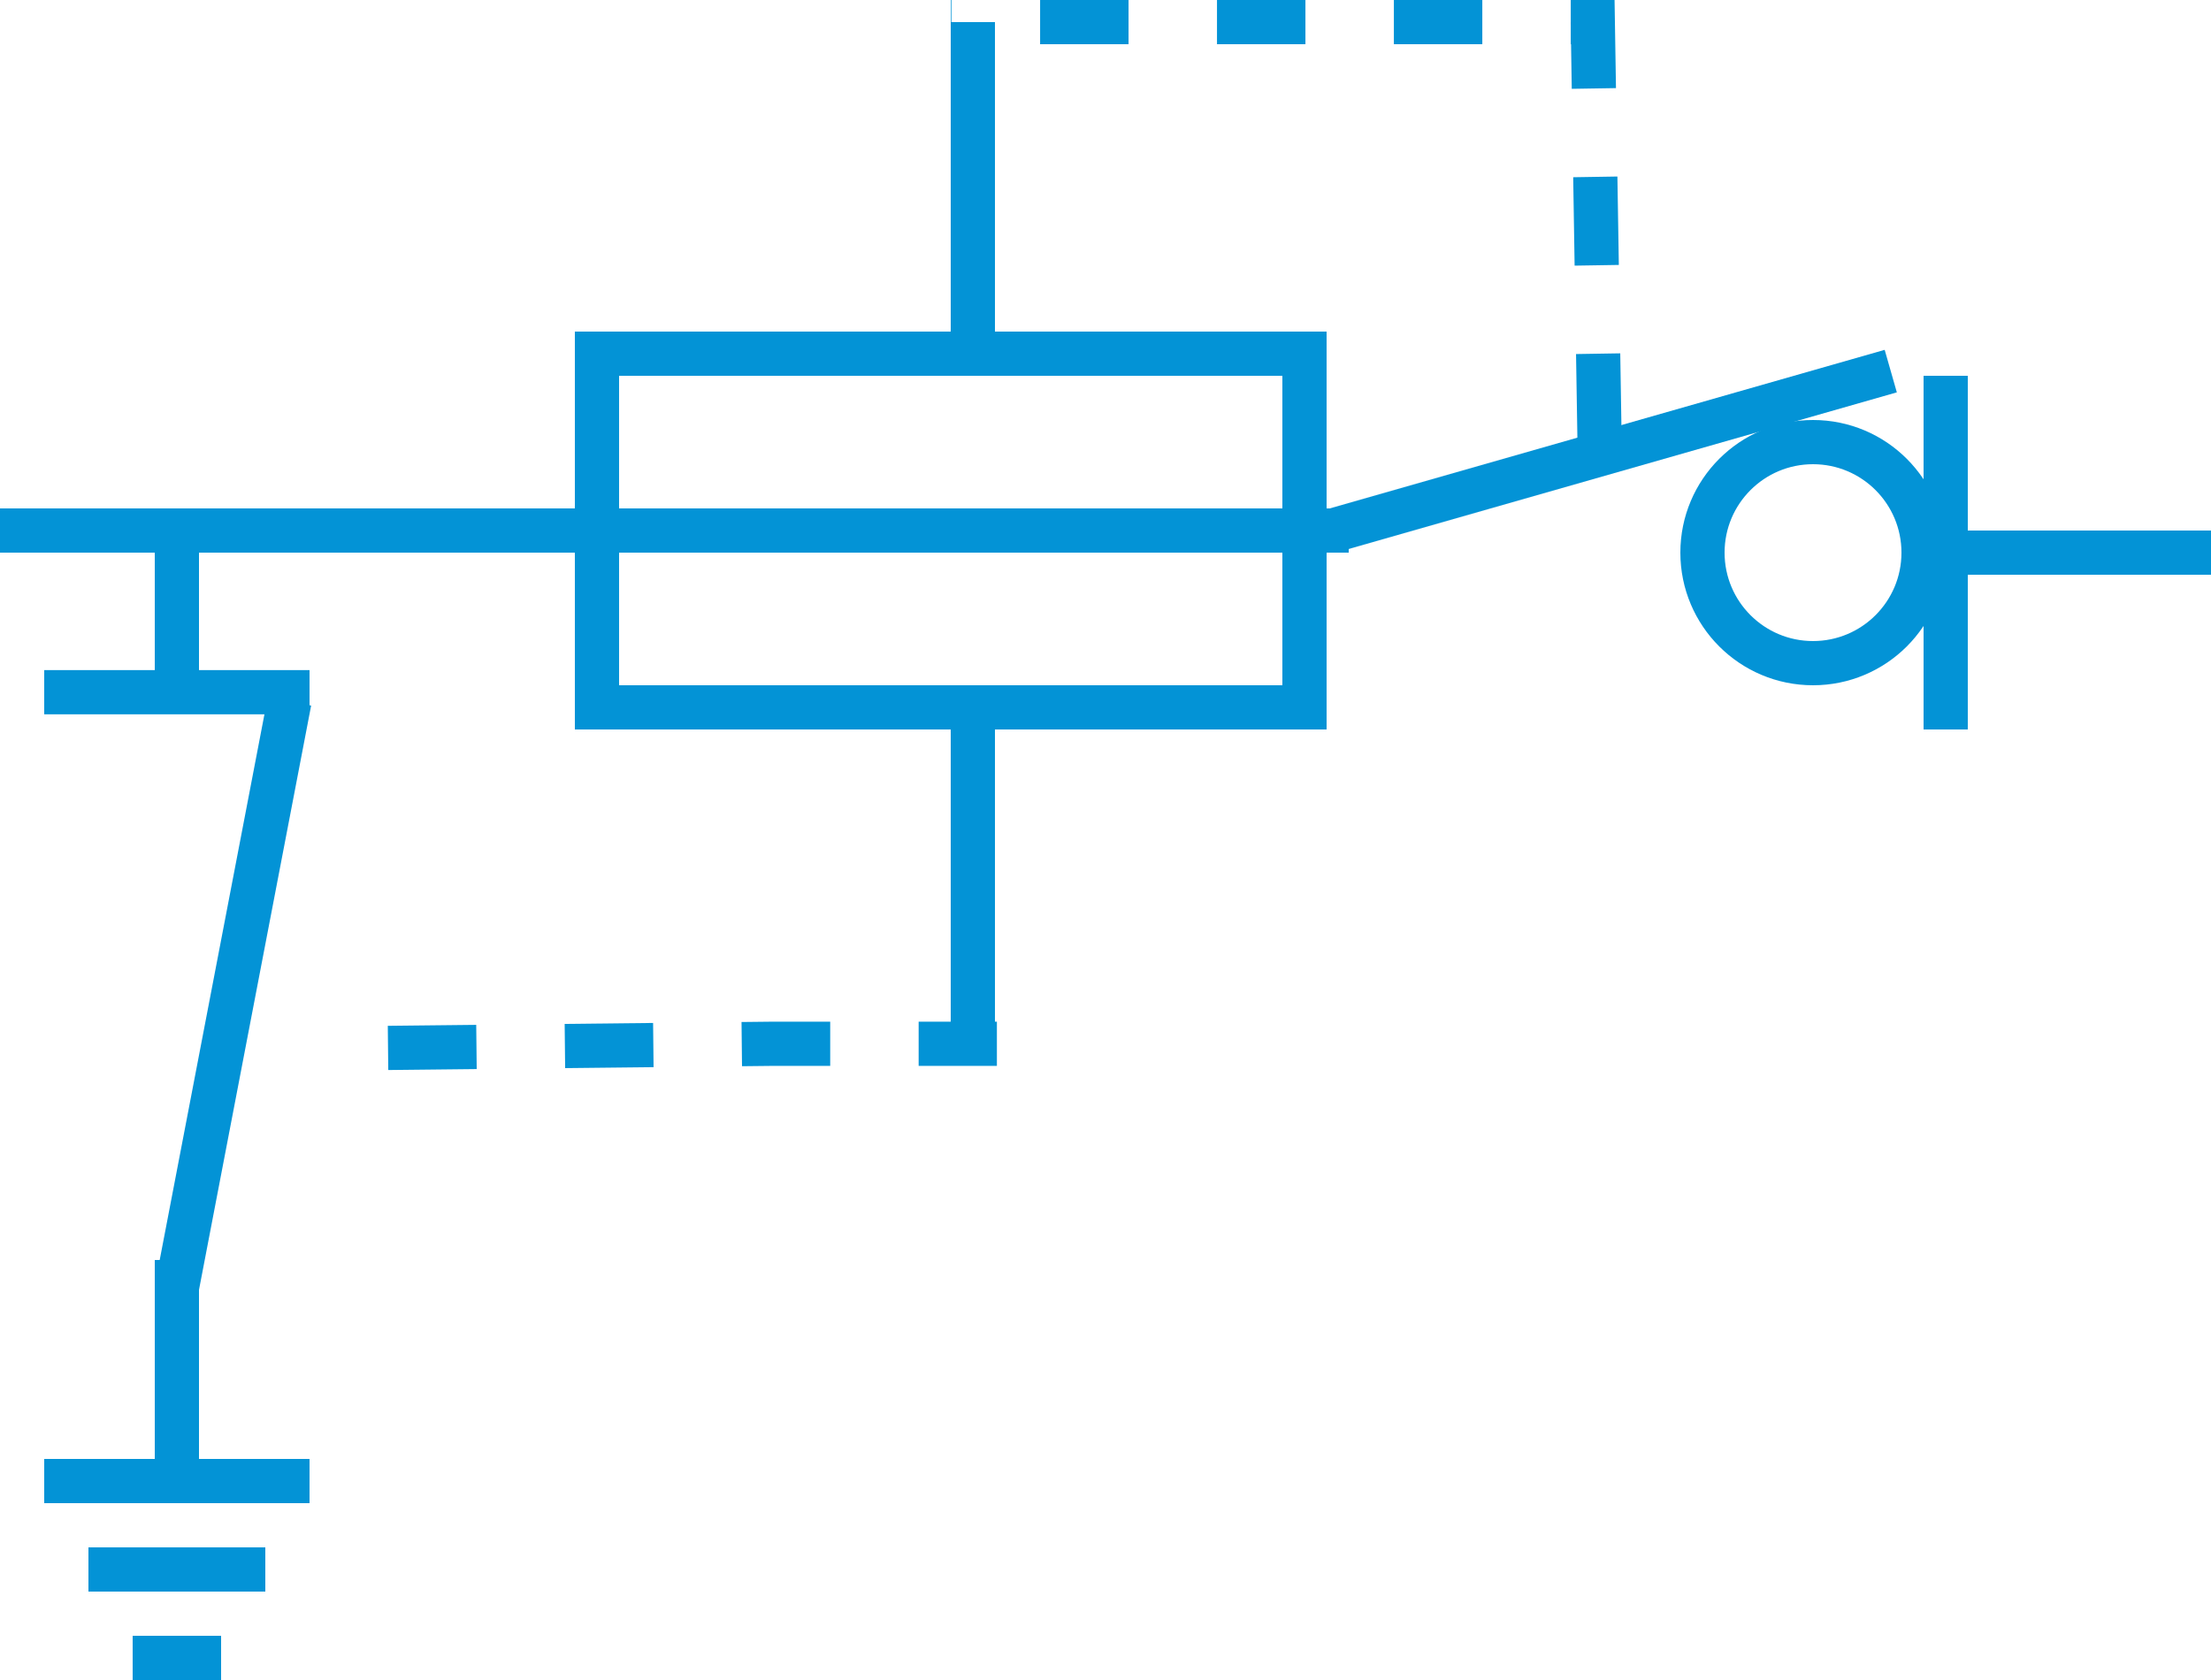 <svg xmlns="http://www.w3.org/2000/svg" width="50" height="38" viewBox="0 0 50 38">
  <g id="组_1" data-name="组 1" transform="translate(0 -7.5)">
    <g id="矩形_13" data-name="矩形 13" transform="translate(13 15)" fill="none" stroke="#0393d6" stroke-width="1">
      <rect width="17" height="9" stroke="none"/>
      <rect x="0.5" y="0.5" width="16" height="8" fill="none"/>
    </g>
    <line id="直线_37" data-name="直线 37" y2="7" transform="translate(22 8)" fill="none" stroke="#0393d6" stroke-width="1"/>
    <line id="直线_39" data-name="直线 39" y2="8" transform="translate(44 16)" fill="none" stroke="#0393d6" stroke-width="1"/>
    <path id="路径_20" data-name="路径 20" d="M0,0V3.157" transform="translate(4 20)" fill="none" stroke="#0393d6" stroke-width="1"/>
    <path id="路径_21" data-name="路径 21" d="M12.782,4.383h-6" transform="translate(-5.782 18.774)" fill="none" stroke="#0393d6" stroke-width="1"/>
    <line id="直线_40" data-name="直线 40" x1="6" transform="translate(44 20)" fill="none" stroke="#0393d6" stroke-width="1"/>
    <line id="直线_41" data-name="直线 41" x1="6" transform="translate(1 41)" fill="none" stroke="#0393d6" stroke-width="1"/>
    <line id="直线_42" data-name="直线 42" x1="4" transform="translate(2 43)" fill="none" stroke="#0393d6" stroke-width="1"/>
    <line id="直线_43" data-name="直线 43" x1="2" transform="translate(3 45)" fill="none" stroke="#0393d6" stroke-width="1"/>
    <path id="路径_19" data-name="路径 19" d="M14.173,9.5,14.02,0H-.494" transform="translate(22 8)" fill="none" stroke="#0393d6" stroke-width="1" stroke-dasharray="2"/>
    <path id="路径_23" data-name="路径 23" d="M13.9-.094,5.188,0H.131" transform="translate(22.675 31.109) rotate(180)" fill="none" stroke="#0393d6" stroke-width="1" stroke-dasharray="2"/>
    <line id="直线_38" data-name="直线 38" y2="7" transform="translate(22 24)" fill="none" stroke="#0393d6" stroke-width="1"/>
    <g id="椭圆_7" data-name="椭圆 7" transform="translate(38 17)" fill="none" stroke="#0393d6" stroke-width="1">
      <circle cx="3" cy="3" r="3" stroke="none"/>
      <circle cx="3" cy="3" r="2.5" fill="none"/>
    </g>
    <path id="路径_61" data-name="路径 61" d="M41.258-3.606,28.641,0" transform="translate(1.5 19.5)" fill="none" stroke="#0393d6" stroke-width="1"/>
    <path id="路径_62" data-name="路径 62" d="M37.282,4.383H6.782" transform="translate(-6.782 15.117)" fill="none" stroke="#0393d6" stroke-width="1"/>
    <line id="直线_97" data-name="直线 97" y1="5" transform="translate(4 36)" fill="none" stroke="#0393d6" stroke-width="1"/>
    <path id="路径_63" data-name="路径 63" d="M2.545.366,0,13.628" transform="translate(4 23)" fill="none" stroke="#0393d6" stroke-width="1"/>
  </g>
</svg>
